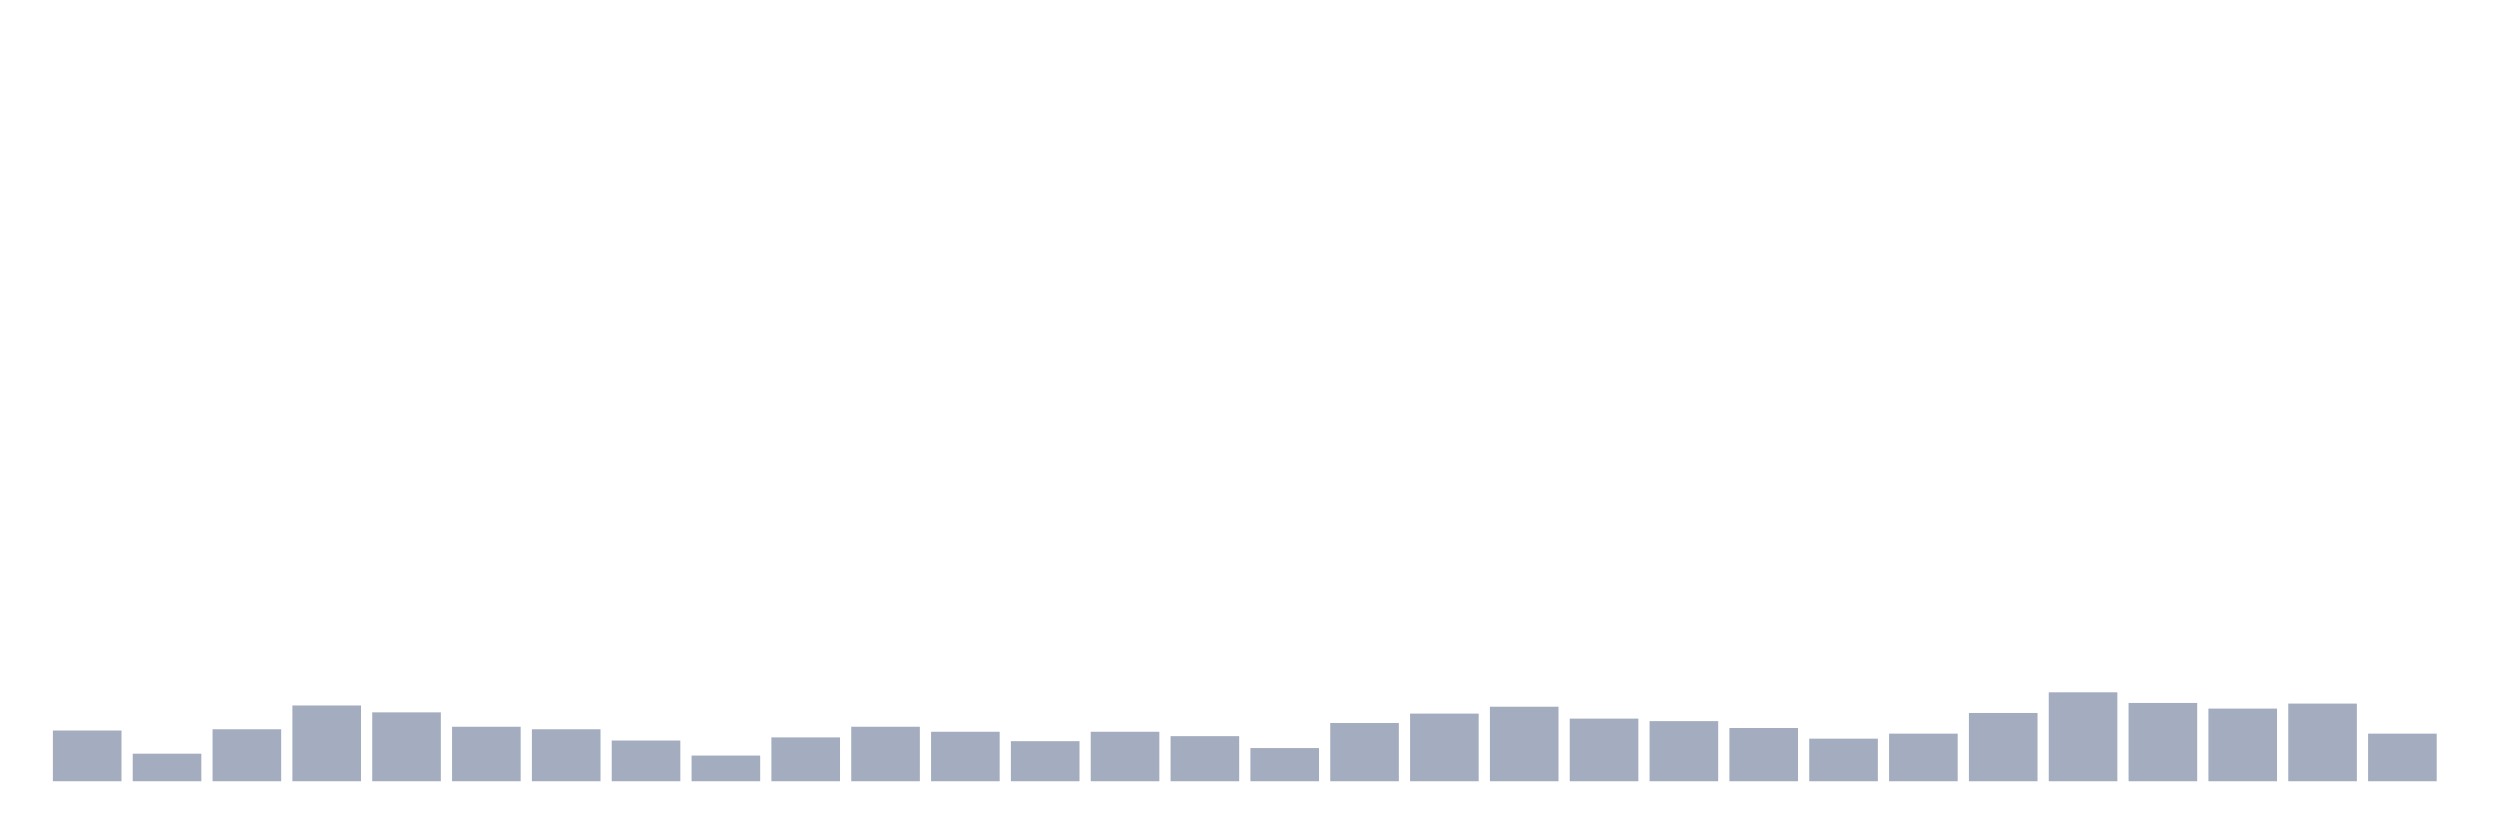 <svg xmlns="http://www.w3.org/2000/svg" viewBox="0 0 480 160"><g transform="translate(10,10)"><rect class="bar" x="0.153" width="13.175" y="130.258" height="9.742" fill="rgb(164,173,192)"></rect><rect class="bar" x="15.482" width="13.175" y="134.708" height="5.292" fill="rgb(164,173,192)"></rect><rect class="bar" x="30.81" width="13.175" y="130.017" height="9.983" fill="rgb(164,173,192)"></rect><rect class="bar" x="46.138" width="13.175" y="125.447" height="14.553" fill="rgb(164,173,192)"></rect><rect class="bar" x="61.466" width="13.175" y="126.77" height="13.23" fill="rgb(164,173,192)"></rect><rect class="bar" x="76.794" width="13.175" y="129.536" height="10.464" fill="rgb(164,173,192)"></rect><rect class="bar" x="92.123" width="13.175" y="130.017" height="9.983" fill="rgb(164,173,192)"></rect><rect class="bar" x="107.451" width="13.175" y="132.182" height="7.818" fill="rgb(164,173,192)"></rect><rect class="bar" x="122.779" width="13.175" y="135.069" height="4.931" fill="rgb(164,173,192)"></rect><rect class="bar" x="138.107" width="13.175" y="131.581" height="8.419" fill="rgb(164,173,192)"></rect><rect class="bar" x="153.436" width="13.175" y="129.536" height="10.464" fill="rgb(164,173,192)"></rect><rect class="bar" x="168.764" width="13.175" y="130.498" height="9.502" fill="rgb(164,173,192)"></rect><rect class="bar" x="184.092" width="13.175" y="132.302" height="7.698" fill="rgb(164,173,192)"></rect><rect class="bar" x="199.42" width="13.175" y="130.498" height="9.502" fill="rgb(164,173,192)"></rect><rect class="bar" x="214.748" width="13.175" y="131.34" height="8.66" fill="rgb(164,173,192)"></rect><rect class="bar" x="230.077" width="13.175" y="133.625" height="6.375" fill="rgb(164,173,192)"></rect><rect class="bar" x="245.405" width="13.175" y="128.814" height="11.186" fill="rgb(164,173,192)"></rect><rect class="bar" x="260.733" width="13.175" y="127.01" height="12.99" fill="rgb(164,173,192)"></rect><rect class="bar" x="276.061" width="13.175" y="125.687" height="14.313" fill="rgb(164,173,192)"></rect><rect class="bar" x="291.39" width="13.175" y="127.973" height="12.027" fill="rgb(164,173,192)"></rect><rect class="bar" x="306.718" width="13.175" y="128.454" height="11.546" fill="rgb(164,173,192)"></rect><rect class="bar" x="322.046" width="13.175" y="129.777" height="10.223" fill="rgb(164,173,192)"></rect><rect class="bar" x="337.374" width="13.175" y="131.821" height="8.179" fill="rgb(164,173,192)"></rect><rect class="bar" x="352.702" width="13.175" y="130.859" height="9.141" fill="rgb(164,173,192)"></rect><rect class="bar" x="368.031" width="13.175" y="126.89" height="13.11" fill="rgb(164,173,192)"></rect><rect class="bar" x="383.359" width="13.175" y="122.921" height="17.079" fill="rgb(164,173,192)"></rect><rect class="bar" x="398.687" width="13.175" y="124.966" height="15.034" fill="rgb(164,173,192)"></rect><rect class="bar" x="414.015" width="13.175" y="126.048" height="13.952" fill="rgb(164,173,192)"></rect><rect class="bar" x="429.344" width="13.175" y="125.086" height="14.914" fill="rgb(164,173,192)"></rect><rect class="bar" x="444.672" width="13.175" y="130.859" height="9.141" fill="rgb(164,173,192)"></rect></g></svg>